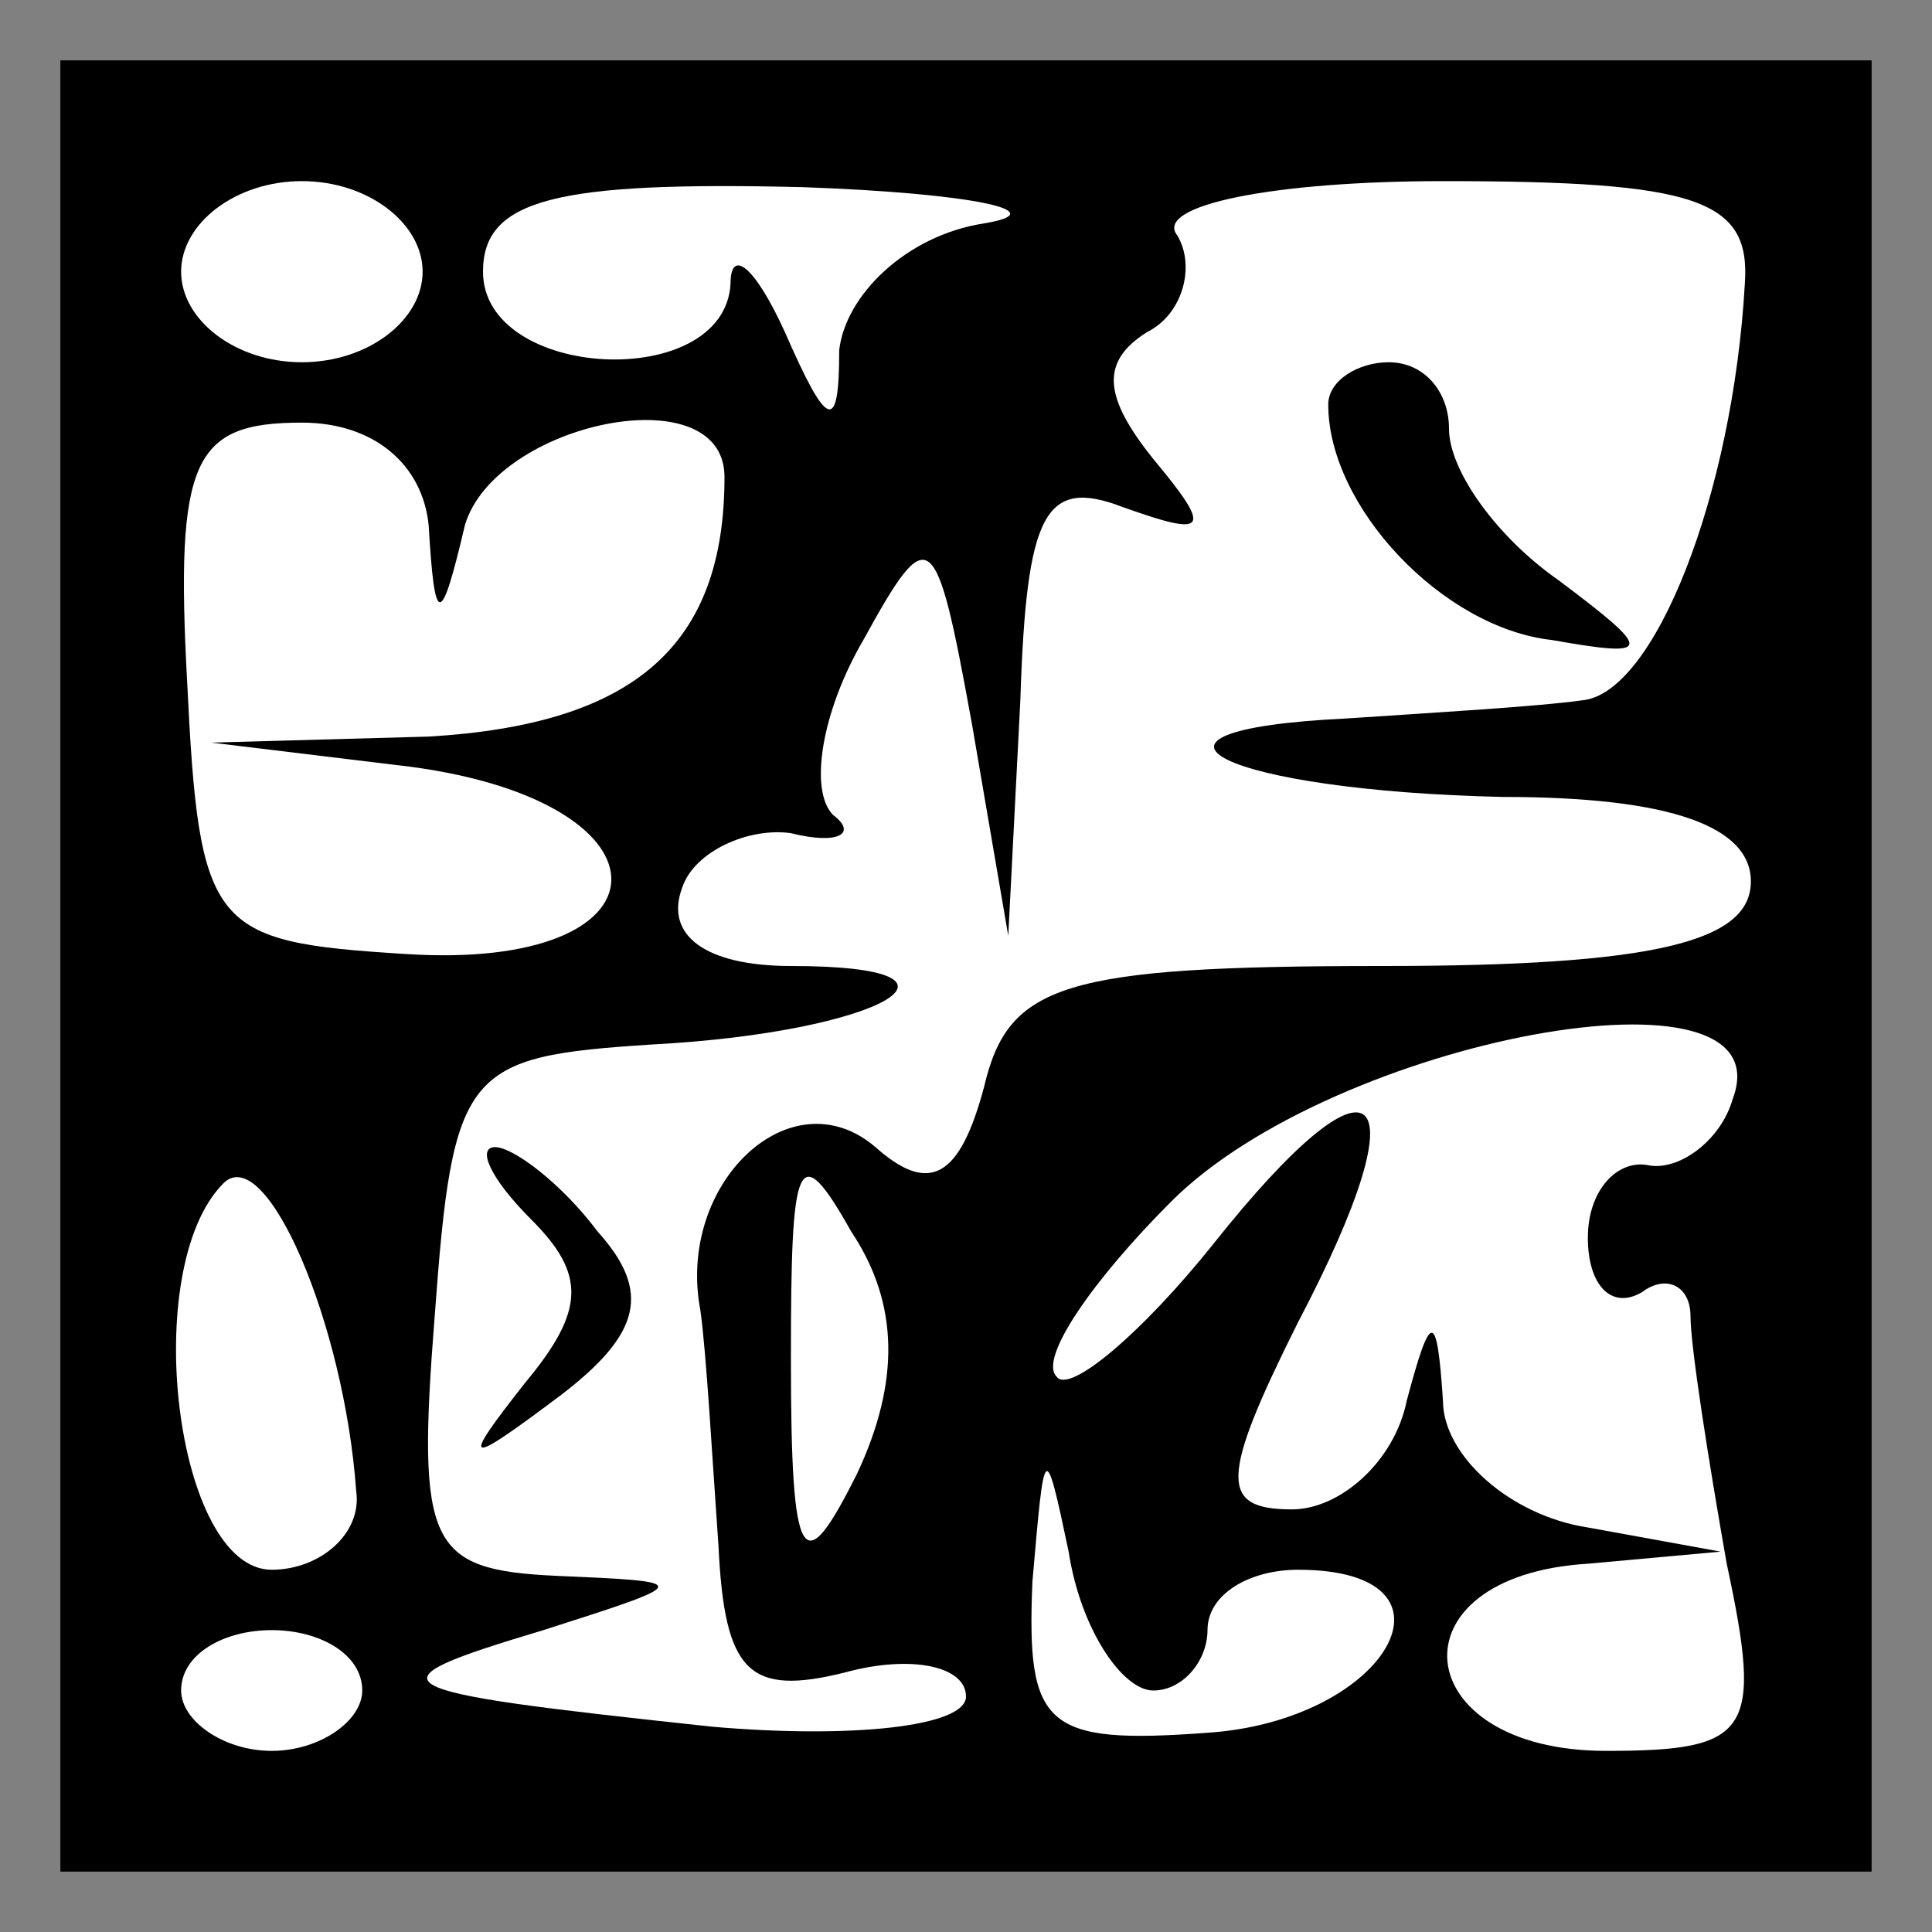 <?xml version="1.0" standalone="no"?>
<!DOCTYPE svg PUBLIC "-//W3C//DTD SVG 20010904//EN"
 "http://www.w3.org/TR/2001/REC-SVG-20010904/DTD/svg10.dtd">
<svg version="1.0" xmlns="http://www.w3.org/2000/svg"
 width="32pt" height="32pt" viewBox="0 0 32 32"
 preserveAspectRatio="xMidYMid meet">
<rect x="0" y="0" width="32" height="32" fill="#808080" stroke="none"/>
<g transform="translate(0,32) scale(0.1,-0.1)"
fill="#000000" stroke="none">
<path fill="#000000" stroke="none" d="M10 160 l0 -150 150 0 150 0 0 150 0
150 -150 0 -150 0 0 -150z"/>
<path fill="#ffffff" stroke="none" d="M70 275 c0 -8 -9 -15 -20 -15 -11 0
-20 7 -20 15 0 8 9 15 20 15 11 0 20 -7 20 -15z"/>
<path fill="#ffffff" stroke="none" d="M163 283 c-13 -2 -23 -12 -24 -21 0
-14 -2 -13 -9 3 -5 11 -9 14 -9 8 -1 -18 -41 -16 -41 2 0 12 12 15 53 14 28
-1 42 -4 30 -6z"/>
<path fill="#ffffff" stroke="none" d="M289 273 c-2 -35 -15 -68 -27 -69 -7
-1 -24 -2 -39 -3 -41 -2 -20 -12 26 -13 28 0 41 -5 41 -14 0 -10 -16 -14 -61
-14 -53 0 -62 -3 -66 -20 -4 -15 -9 -18 -18 -10 -14 12 -33 -6 -29 -27 1 -7 2
-25 3 -39 1 -21 5 -25 21 -21 11 3 20 1 20 -4 0 -5 -19 -7 -42 -5 -56 6 -58 7
-28 16 25 8 25 8 2 9 -21 1 -23 5 -20 43 3 41 5 43 36 45 38 2 57 13 23 13
-14 0 -21 5 -18 13 2 6 11 10 18 9 8 -2 11 0 7 3 -4 4 -2 17 5 29 11 20 12 19
18 -14 l6 -35 2 39 c1 31 4 37 17 32 14 -5 15 -4 5 8 -8 10 -9 16 -1 21 6 3 8
11 5 16 -4 5 16 9 44 9 42 0 51 -3 50 -17z"/>
<path fill="#ffffff" stroke="none" d="M71 233 c1 -17 2 -17 6 0 5 17 43 25
43 8 0 -28 -15 -41 -49 -43 l-36 -1 33 -4 c45 -6 44 -34 -1 -31 -32 2 -34 4
-36 45 -2 37 1 43 19 43 12 0 20 -7 21 -17z"/>
<path fill="#ffffff" stroke="none" d="M287 138 c-2 -7 -9 -12 -14 -11 -5 1
-10 -4 -10 -12 0 -8 4 -12 9 -9 4 3 8 1 8 -4 0 -5 3 -24 6 -41 6 -28 4 -31
-20 -31 -33 0 -36 29 -3 31 l22 2 -22 4 c-13 2 -24 12 -24 21 -1 15 -2 15 -6
0 -2 -10 -11 -18 -19 -18 -12 0 -12 5 1 31 21 40 13 47 -14 13 -12 -15 -24
-25 -26 -22 -3 3 6 16 19 29 27 27 102 41 93 17z"/>
<path fill="#ffffff" stroke="none" d="M59 73 c1 -7 -6 -13 -14 -13 -16 0 -22
50 -8 64 7 7 20 -23 22 -51z"/>
<path fill="#ffffff" stroke="none" d="M142 76 c-9 -18 -11 -16 -11 19 0 33 1
37 10 21 8 -12 8 -25 1 -40z"/>
<path fill="#ffffff" stroke="none" d="M191 40 c5 0 9 5 9 10 0 6 7 10 15 10
29 0 15 -25 -15 -27 -27 -2 -30 1 -29 25 2 23 2 24 6 5 2 -13 9 -23 14 -23z"/>
<path fill="#ffffff" stroke="none" d="M60 40 c0 -5 -7 -10 -15 -10 -8 0 -15
5 -15 10 0 6 7 10 15 10 8 0 15 -4 15 -10z"/>
<path fill="#000000" stroke="none" d="M220 253 c0 -17 19 -37 37 -39 17 -3
17 -2 1 10 -10 7 -18 18 -18 25 0 6 -4 11 -10 11 -5 0 -10 -3 -10 -7z"/>
<path fill="#000000" stroke="none" d="M88 118 c9 -9 9 -15 -1 -27 -11 -14
-10 -14 6 -2 13 10 15 17 6 27 -6 8 -14 14 -17 14 -3 0 -1 -5 6 -12z"/>
</g>
</svg>

